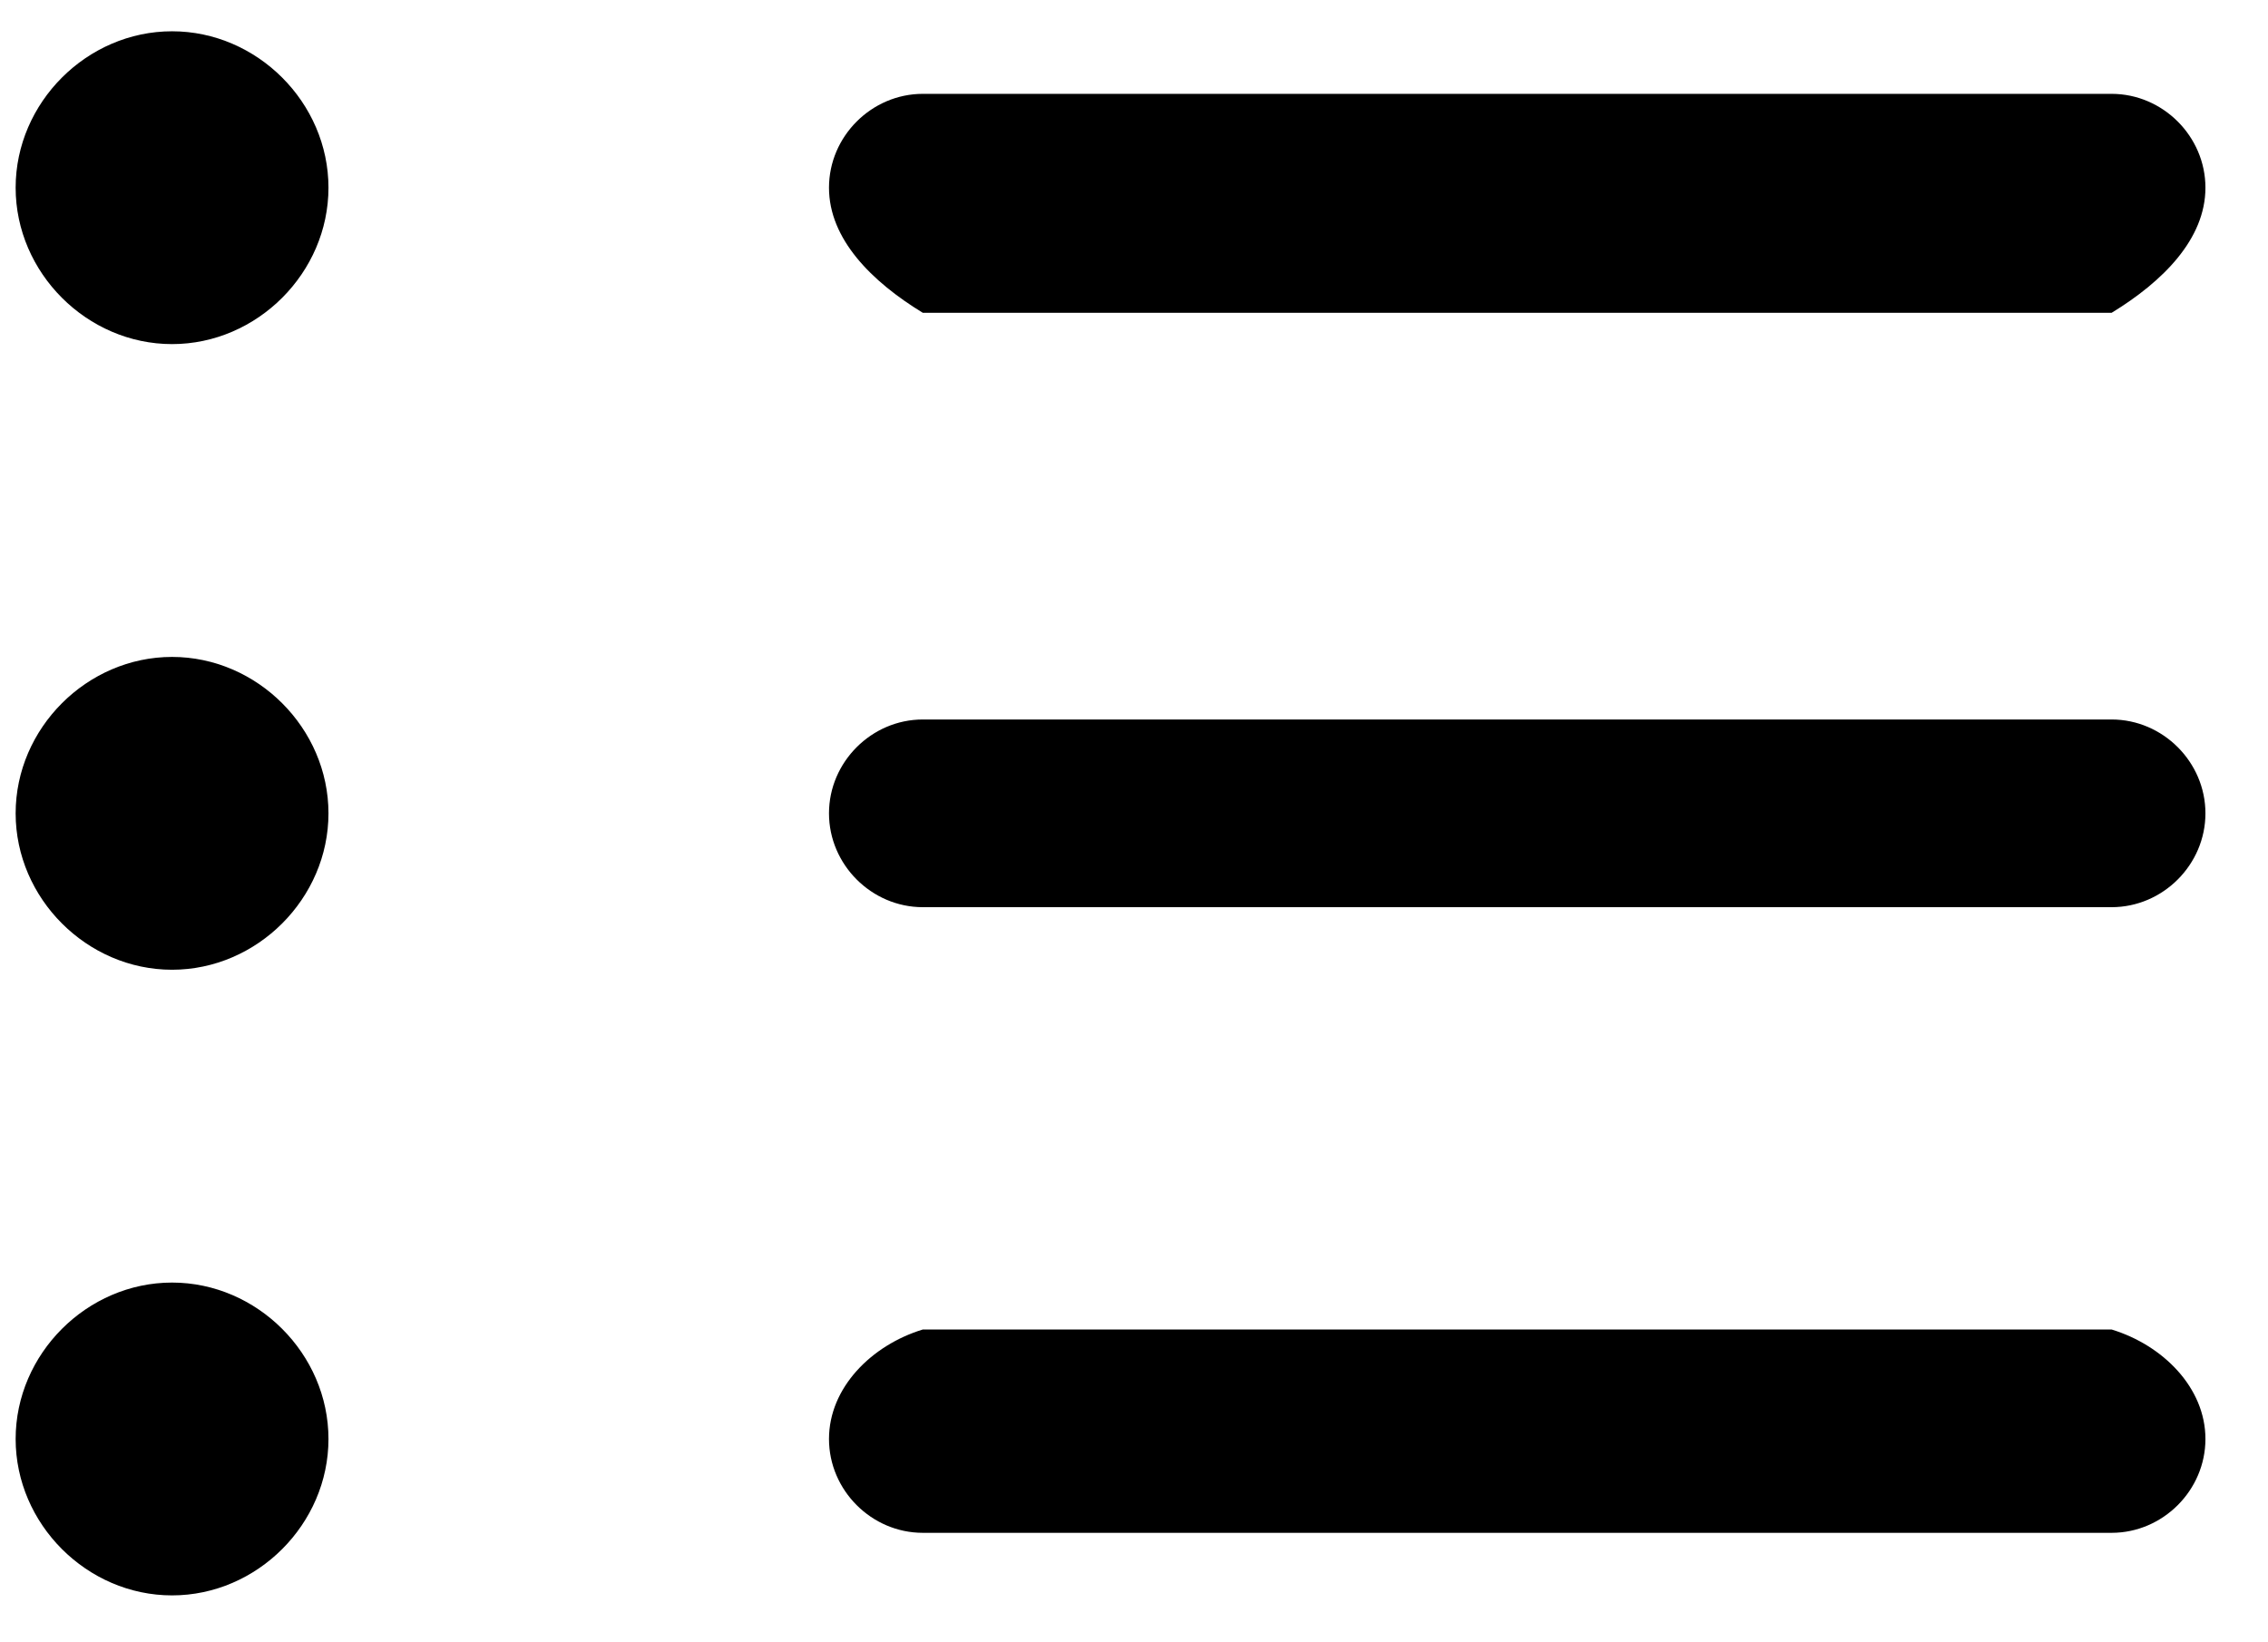 ﻿<?xml version="1.0" encoding="utf-8"?>
<svg version="1.1" xmlns:xlink="http://www.w3.org/1999/xlink" width="29px" height="21px" xmlns="http://www.w3.org/2000/svg">
  <defs>
    <pattern id="BGPattern" patternUnits="userSpaceOnUse" alignment="0 0" imageRepeat="None" />
    <mask fill="white" id="Clip75">
      <path d="M 0.2 2.4  C 0.2 1.312  1.112 0.4  2.2 0.4  C 3.288 0.4  4.2 1.312  4.2 2.4  C 4.2 3.488  3.288 4.4  2.2 4.4  C 1.112 4.4  0.2 3.488  0.2 2.4  Z M 27 4  L 11.8 4  C 11.144 3.6  10.6 3.056  10.6 2.4  C 10.6 1.744  11.144 1.2  11.8 1.2  L 27 1.2  C 27.656 1.2  28.2 1.744  28.2 2.4  C 28.2 3.056  27.656 3.6  27 4  Z M 0.2 10.4  C 0.2 9.312  1.112 8.4  2.2 8.4  C 3.288 8.4  4.2 9.312  4.2 10.4  C 4.2 11.488  3.288 12.4  2.2 12.4  C 1.112 12.4  0.2 11.488  0.2 10.4  Z M 11.8 9.2  L 27 9.2  C 27.656 9.2  28.2 9.744  28.2 10.4  C 28.2 11.056  27.656 11.6  27 11.6  L 11.8 11.6  C 11.144 11.6  10.6 11.056  10.6 10.4  C 10.6 9.744  11.144 9.2  11.8 9.2  Z M 0.2 18.4  C 0.2 17.312  1.112 16.4  2.2 16.4  C 3.288 16.4  4.2 17.312  4.2 18.4  C 4.2 19.488  3.288 20.4  2.2 20.4  C 1.112 20.4  0.2 19.488  0.2 18.4  Z M 11.8 17  L 27 17  C 27.656 17.2  28.2 17.744  28.2 18.4  C 28.2 19.056  27.656 19.6  27 19.6  L 11.8 19.6  C 11.144 19.6  10.6 19.056  10.6 18.4  C 10.6 17.744  11.144 17.2  11.8 17  Z " fill-rule="evenodd" />
    </mask>
  </defs>
  <g>
    <path d="M 0.2 2.4  C 0.2 1.312  1.112 0.4  2.2 0.4  C 3.288 0.4  4.2 1.312  4.2 2.4  C 4.2 3.488  3.288 4.4  2.2 4.4  C 1.112 4.4  0.2 3.488  0.2 2.4  Z M 27 4  L 11.8 4  C 11.144 3.6  10.6 3.056  10.6 2.4  C 10.6 1.744  11.144 1.2  11.8 1.2  L 27 1.2  C 27.656 1.2  28.2 1.744  28.2 2.4  C 28.2 3.056  27.656 3.6  27 4  Z M 0.2 10.4  C 0.2 9.312  1.112 8.4  2.2 8.4  C 3.288 8.4  4.2 9.312  4.2 10.4  C 4.2 11.488  3.288 12.4  2.2 12.4  C 1.112 12.4  0.2 11.488  0.2 10.4  Z M 11.8 9.2  L 27 9.2  C 27.656 9.2  28.2 9.744  28.2 10.4  C 28.2 11.056  27.656 11.6  27 11.6  L 11.8 11.6  C 11.144 11.6  10.6 11.056  10.6 10.4  C 10.6 9.744  11.144 9.2  11.8 9.2  Z M 0.2 18.4  C 0.2 17.312  1.112 16.4  2.2 16.4  C 3.288 16.4  4.2 17.312  4.2 18.4  C 4.2 19.488  3.288 20.4  2.2 20.4  C 1.112 20.4  0.2 19.488  0.2 18.4  Z M 11.8 17  L 27 17  C 27.656 17.2  28.2 17.744  28.2 18.4  C 28.2 19.056  27.656 19.6  27 19.6  L 11.8 19.6  C 11.144 19.6  10.6 19.056  10.6 18.4  C 10.6 17.744  11.144 17.2  11.8 17  Z " fill-rule="nonzero" fill="rgba(0, 0, 0, 1)" stroke="none" class="fill" />
    <path d="M 0.2 2.4  C 0.2 1.312  1.112 0.4  2.2 0.4  C 3.288 0.4  4.2 1.312  4.2 2.4  C 4.2 3.488  3.288 4.4  2.2 4.4  C 1.112 4.4  0.2 3.488  0.2 2.4  Z " stroke-width="0" stroke-dasharray="0" stroke="rgba(255, 255, 255, 0)" fill="none" class="stroke" mask="url(#Clip75)" />
    <path d="M 27 4  L 11.8 4  C 11.144 3.6  10.6 3.056  10.6 2.4  C 10.6 1.744  11.144 1.2  11.8 1.2  L 27 1.2  C 27.656 1.2  28.2 1.744  28.2 2.4  C 28.2 3.056  27.656 3.6  27 4  Z " stroke-width="0" stroke-dasharray="0" stroke="rgba(255, 255, 255, 0)" fill="none" class="stroke" mask="url(#Clip75)" />
    <path d="M 0.2 10.4  C 0.2 9.312  1.112 8.4  2.2 8.4  C 3.288 8.4  4.2 9.312  4.2 10.4  C 4.2 11.488  3.288 12.4  2.2 12.4  C 1.112 12.4  0.2 11.488  0.2 10.4  Z " stroke-width="0" stroke-dasharray="0" stroke="rgba(255, 255, 255, 0)" fill="none" class="stroke" mask="url(#Clip75)" />
    <path d="M 11.8 9.2  L 27 9.2  C 27.656 9.2  28.2 9.744  28.2 10.4  C 28.2 11.056  27.656 11.6  27 11.6  L 11.8 11.6  C 11.144 11.6  10.6 11.056  10.6 10.4  C 10.6 9.744  11.144 9.2  11.8 9.2  Z " stroke-width="0" stroke-dasharray="0" stroke="rgba(255, 255, 255, 0)" fill="none" class="stroke" mask="url(#Clip75)" />
    <path d="M 0.2 18.4  C 0.2 17.312  1.112 16.4  2.2 16.4  C 3.288 16.4  4.2 17.312  4.2 18.4  C 4.2 19.488  3.288 20.4  2.2 20.4  C 1.112 20.4  0.2 19.488  0.2 18.4  Z " stroke-width="0" stroke-dasharray="0" stroke="rgba(255, 255, 255, 0)" fill="none" class="stroke" mask="url(#Clip75)" />
    <path d="M 11.8 17  L 27 17  C 27.656 17.2  28.2 17.744  28.2 18.4  C 28.2 19.056  27.656 19.6  27 19.6  L 11.8 19.6  C 11.144 19.6  10.6 19.056  10.6 18.4  C 10.6 17.744  11.144 17.2  11.8 17  Z " stroke-width="0" stroke-dasharray="0" stroke="rgba(255, 255, 255, 0)" fill="none" class="stroke" mask="url(#Clip75)" />
  </g>
</svg>